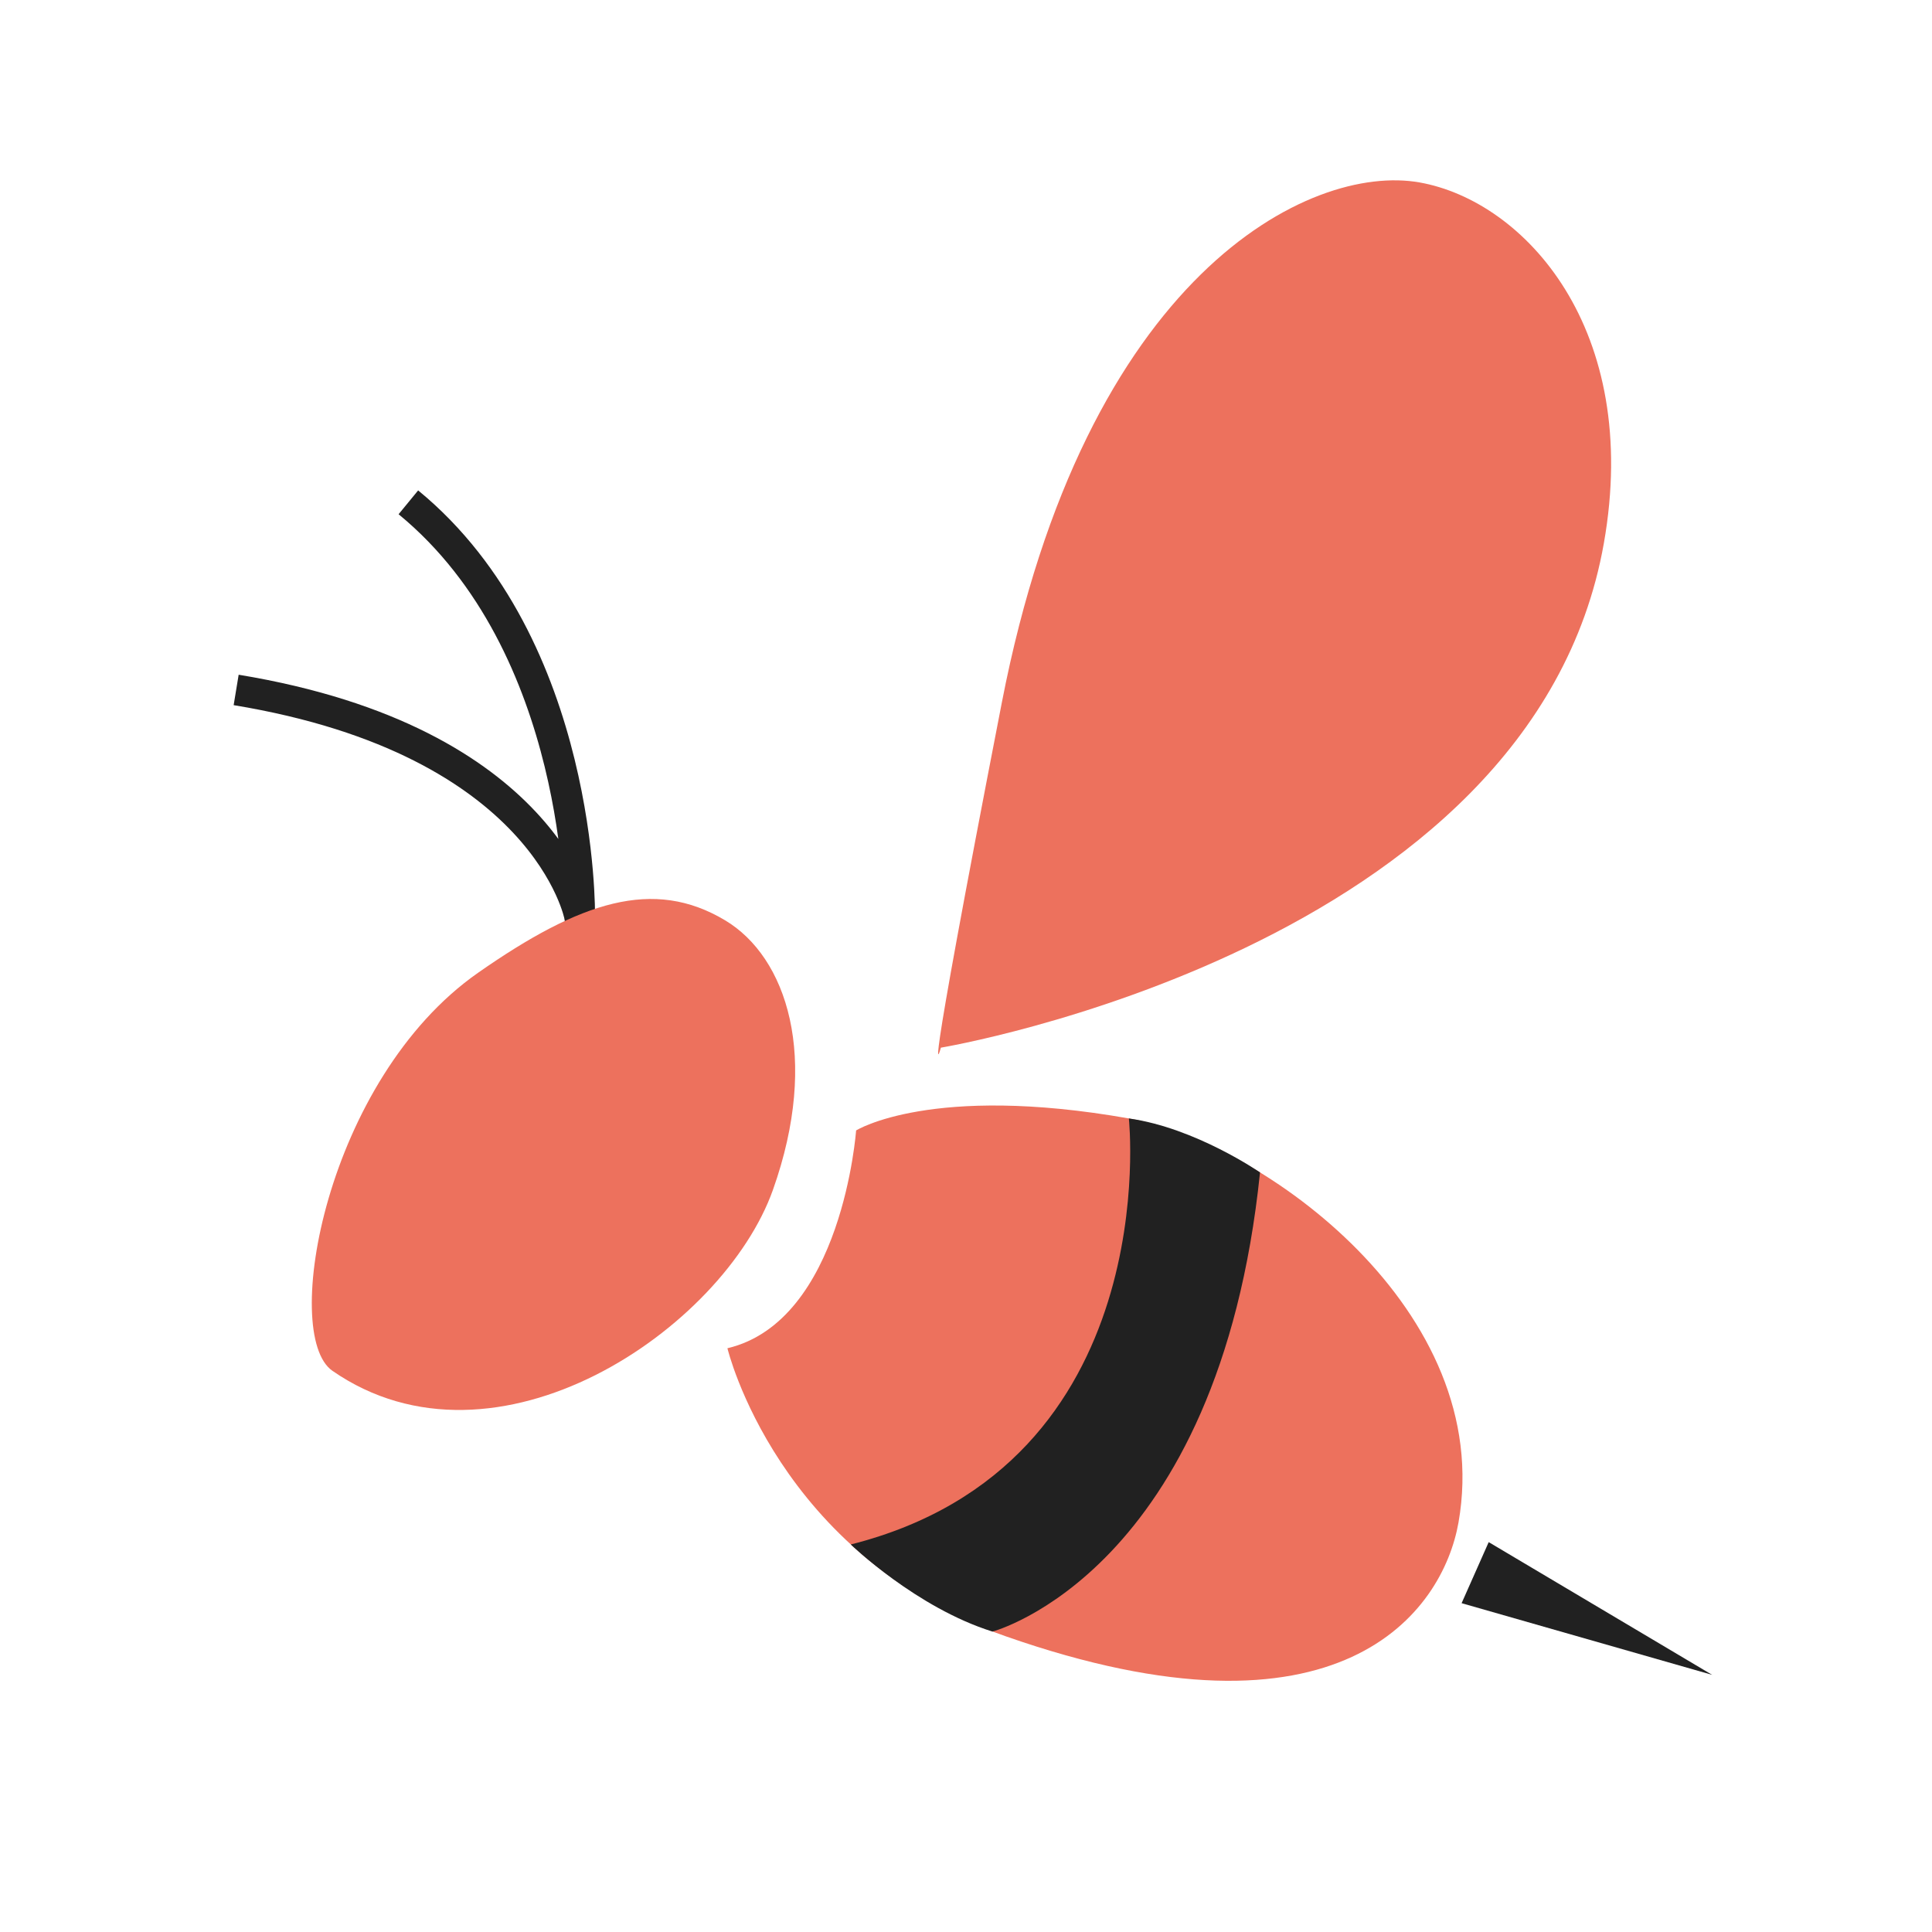 <svg width="188" height="188" viewBox="0 0 188 188" fill="none" xmlns="http://www.w3.org/2000/svg">
<path d="M39.738 48.88C56.775 62.862 56.401 89.138 56.401 89.138C56.401 89.138 53.191 72.108 22.98 67.137" stroke="#212121" stroke-width="3" stroke-miterlimit="10"/>
<path d="M91.554 101.947C91.554 101.947 149.092 92.363 156.068 52.869C159.747 32.058 148.379 19.573 138.127 17.751C127.486 15.864 105.587 26.637 97.487 68.364C89.38 110.098 91.554 101.947 91.554 101.947H91.554Z" fill="#ED715D"/>
<path d="M83.306 110.003C83.306 110.003 81.977 128.546 70.785 131.196C70.785 131.196 75.625 151.443 97.848 159.219C130.483 170.653 140.39 156.84 141.924 148.152C145.552 127.575 122.852 111.133 109.848 108.834C90.615 105.434 83.308 110.001 83.308 110.001L83.306 110.003Z" fill="#ED715D"/>
<path d="M70.551 89.55C76.543 93.126 79.804 102.864 75.214 115.782C70.389 129.353 48.262 144.414 32.348 133.392C27.303 129.896 31.68 105.045 46.507 94.668C56.487 87.691 63.596 85.393 70.55 89.549L70.551 89.55Z" fill="#ED715D"/>
<path d="M144.863 150.062L142.227 156.003L166.609 162.979L144.863 150.062Z" fill="#212121"/>
<path d="M109.848 108.835C109.848 108.835 113.454 142.543 82.786 150.291C82.786 150.291 89.182 156.46 96.577 158.766C96.577 158.766 118.601 152.979 122.611 114.086C122.604 114.086 116.347 109.745 109.848 108.835" fill="#212121"/>
</svg>
